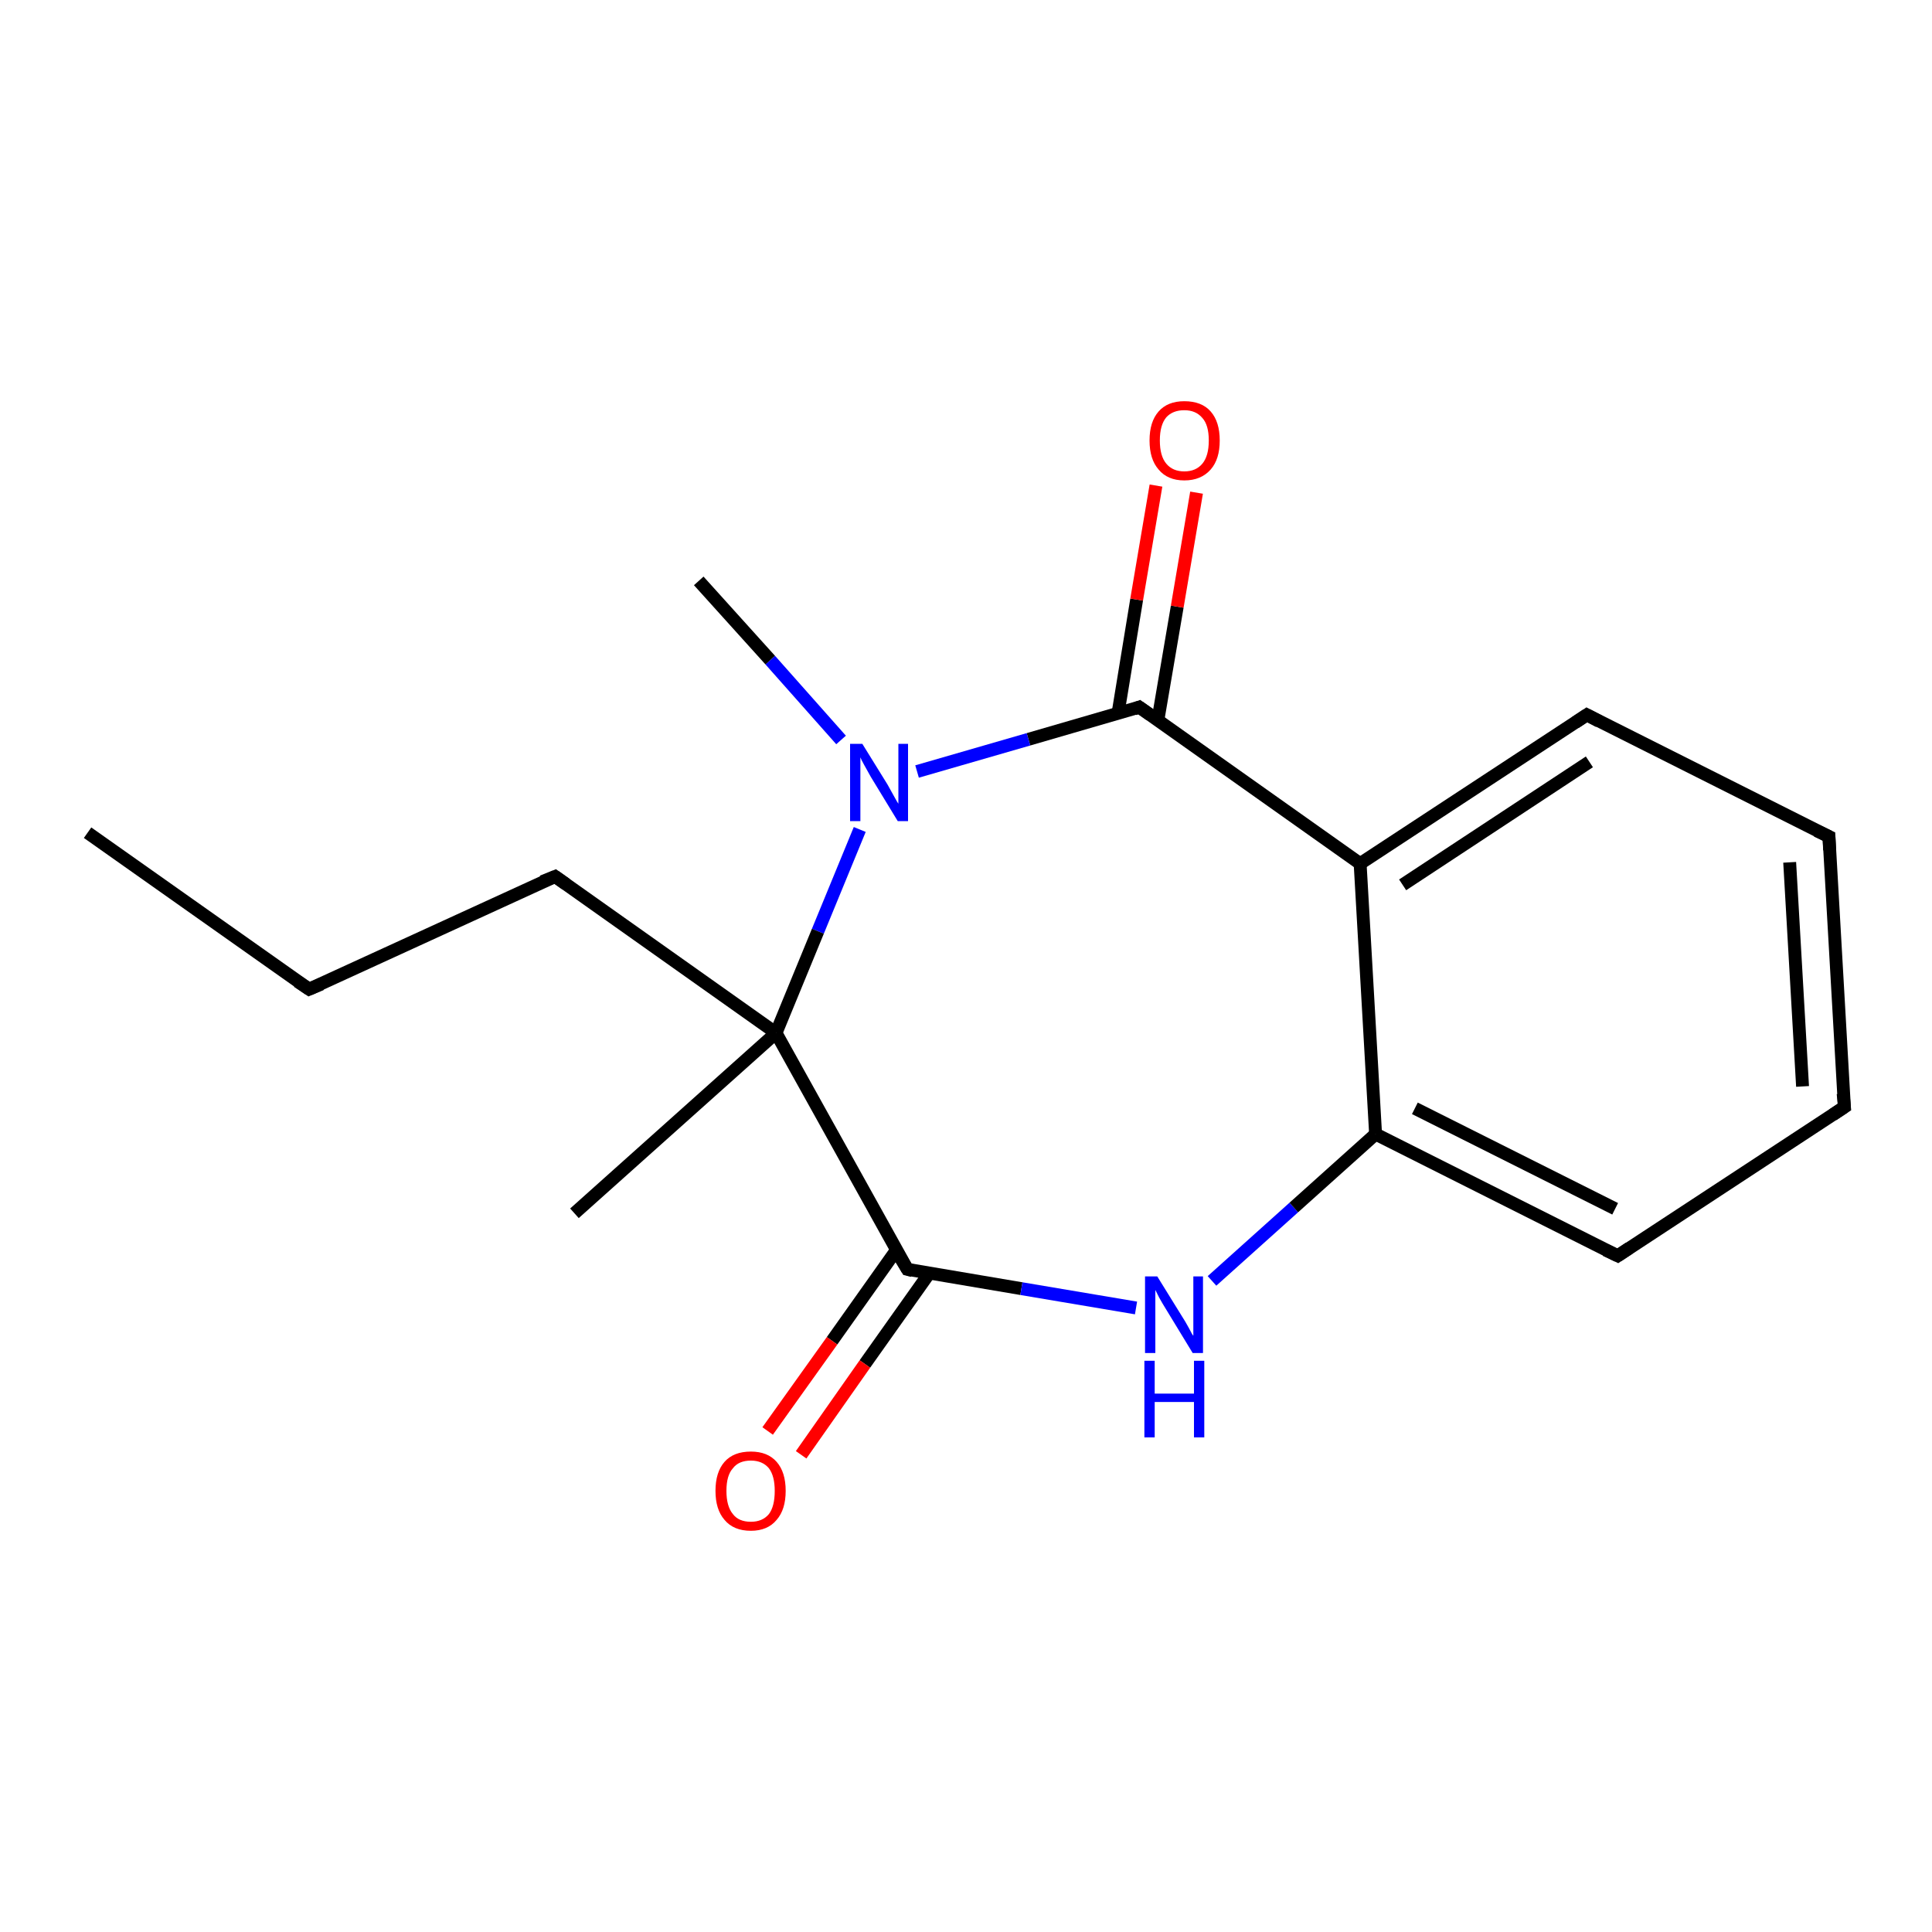 <?xml version='1.0' encoding='iso-8859-1'?>
<svg version='1.1' baseProfile='full'
              xmlns='http://www.w3.org/2000/svg'
                      xmlns:rdkit='http://www.rdkit.org/xml'
                      xmlns:xlink='http://www.w3.org/1999/xlink'
                  xml:space='preserve'
width='300px' height='300px' viewBox='0 0 300 300'>
<!-- END OF HEADER -->
<rect style='opacity:1.0;fill:#FFFFFF;stroke:none' width='300.0' height='300.0' x='0.0' y='0.0'> </rect>
<path class='bond-0 atom-0 atom-1' d='M 188.2,198.9 L 200.9,187.5' style='fill:none;fill-rule:evenodd;stroke:#0000FF;stroke-width:2.0px;stroke-linecap:butt;stroke-linejoin:miter;stroke-opacity:1' />
<path class='bond-0 atom-0 atom-1' d='M 200.9,187.5 L 213.6,176.1' style='fill:none;fill-rule:evenodd;stroke:#000000;stroke-width:2.0px;stroke-linecap:butt;stroke-linejoin:miter;stroke-opacity:1' />
<path class='bond-1 atom-1 atom-2' d='M 213.6,176.1 L 251.2,195.0' style='fill:none;fill-rule:evenodd;stroke:#000000;stroke-width:2.0px;stroke-linecap:butt;stroke-linejoin:miter;stroke-opacity:1' />
<path class='bond-1 atom-1 atom-2' d='M 219.7,172.1 L 250.8,187.7' style='fill:none;fill-rule:evenodd;stroke:#000000;stroke-width:2.0px;stroke-linecap:butt;stroke-linejoin:miter;stroke-opacity:1' />
<path class='bond-2 atom-2 atom-3' d='M 251.2,195.0 L 286.4,171.9' style='fill:none;fill-rule:evenodd;stroke:#000000;stroke-width:2.0px;stroke-linecap:butt;stroke-linejoin:miter;stroke-opacity:1' />
<path class='bond-3 atom-3 atom-4' d='M 286.4,171.9 L 284.0,129.9' style='fill:none;fill-rule:evenodd;stroke:#000000;stroke-width:2.0px;stroke-linecap:butt;stroke-linejoin:miter;stroke-opacity:1' />
<path class='bond-3 atom-3 atom-4' d='M 279.9,168.7 L 277.9,133.9' style='fill:none;fill-rule:evenodd;stroke:#000000;stroke-width:2.0px;stroke-linecap:butt;stroke-linejoin:miter;stroke-opacity:1' />
<path class='bond-4 atom-4 atom-5' d='M 284.0,129.9 L 246.4,111.0' style='fill:none;fill-rule:evenodd;stroke:#000000;stroke-width:2.0px;stroke-linecap:butt;stroke-linejoin:miter;stroke-opacity:1' />
<path class='bond-5 atom-5 atom-6' d='M 246.4,111.0 L 211.2,134.1' style='fill:none;fill-rule:evenodd;stroke:#000000;stroke-width:2.0px;stroke-linecap:butt;stroke-linejoin:miter;stroke-opacity:1' />
<path class='bond-5 atom-5 atom-6' d='M 246.8,118.3 L 217.8,137.4' style='fill:none;fill-rule:evenodd;stroke:#000000;stroke-width:2.0px;stroke-linecap:butt;stroke-linejoin:miter;stroke-opacity:1' />
<path class='bond-6 atom-6 atom-7' d='M 211.2,134.1 L 176.9,109.8' style='fill:none;fill-rule:evenodd;stroke:#000000;stroke-width:2.0px;stroke-linecap:butt;stroke-linejoin:miter;stroke-opacity:1' />
<path class='bond-7 atom-7 atom-8' d='M 179.8,111.8 L 182.8,94.2' style='fill:none;fill-rule:evenodd;stroke:#000000;stroke-width:2.0px;stroke-linecap:butt;stroke-linejoin:miter;stroke-opacity:1' />
<path class='bond-7 atom-7 atom-8' d='M 182.8,94.2 L 185.8,76.5' style='fill:none;fill-rule:evenodd;stroke:#FF0000;stroke-width:2.0px;stroke-linecap:butt;stroke-linejoin:miter;stroke-opacity:1' />
<path class='bond-7 atom-7 atom-8' d='M 173.6,110.8 L 176.5,93.1' style='fill:none;fill-rule:evenodd;stroke:#000000;stroke-width:2.0px;stroke-linecap:butt;stroke-linejoin:miter;stroke-opacity:1' />
<path class='bond-7 atom-7 atom-8' d='M 176.5,93.1 L 179.5,75.4' style='fill:none;fill-rule:evenodd;stroke:#FF0000;stroke-width:2.0px;stroke-linecap:butt;stroke-linejoin:miter;stroke-opacity:1' />
<path class='bond-8 atom-7 atom-9' d='M 176.9,109.8 L 159.7,114.8' style='fill:none;fill-rule:evenodd;stroke:#000000;stroke-width:2.0px;stroke-linecap:butt;stroke-linejoin:miter;stroke-opacity:1' />
<path class='bond-8 atom-7 atom-9' d='M 159.7,114.8 L 142.4,119.8' style='fill:none;fill-rule:evenodd;stroke:#0000FF;stroke-width:2.0px;stroke-linecap:butt;stroke-linejoin:miter;stroke-opacity:1' />
<path class='bond-9 atom-9 atom-10' d='M 130.6,114.9 L 119.6,102.5' style='fill:none;fill-rule:evenodd;stroke:#0000FF;stroke-width:2.0px;stroke-linecap:butt;stroke-linejoin:miter;stroke-opacity:1' />
<path class='bond-9 atom-9 atom-10' d='M 119.6,102.5 L 108.5,90.2' style='fill:none;fill-rule:evenodd;stroke:#000000;stroke-width:2.0px;stroke-linecap:butt;stroke-linejoin:miter;stroke-opacity:1' />
<path class='bond-10 atom-9 atom-11' d='M 133.5,128.8 L 127.0,144.6' style='fill:none;fill-rule:evenodd;stroke:#0000FF;stroke-width:2.0px;stroke-linecap:butt;stroke-linejoin:miter;stroke-opacity:1' />
<path class='bond-10 atom-9 atom-11' d='M 127.0,144.6 L 120.5,160.4' style='fill:none;fill-rule:evenodd;stroke:#000000;stroke-width:2.0px;stroke-linecap:butt;stroke-linejoin:miter;stroke-opacity:1' />
<path class='bond-11 atom-11 atom-12' d='M 120.5,160.4 L 89.2,188.4' style='fill:none;fill-rule:evenodd;stroke:#000000;stroke-width:2.0px;stroke-linecap:butt;stroke-linejoin:miter;stroke-opacity:1' />
<path class='bond-12 atom-11 atom-13' d='M 120.5,160.4 L 86.2,136.1' style='fill:none;fill-rule:evenodd;stroke:#000000;stroke-width:2.0px;stroke-linecap:butt;stroke-linejoin:miter;stroke-opacity:1' />
<path class='bond-13 atom-13 atom-14' d='M 86.2,136.1 L 48.0,153.6' style='fill:none;fill-rule:evenodd;stroke:#000000;stroke-width:2.0px;stroke-linecap:butt;stroke-linejoin:miter;stroke-opacity:1' />
<path class='bond-14 atom-14 atom-15' d='M 48.0,153.6 L 13.6,129.3' style='fill:none;fill-rule:evenodd;stroke:#000000;stroke-width:2.0px;stroke-linecap:butt;stroke-linejoin:miter;stroke-opacity:1' />
<path class='bond-15 atom-11 atom-16' d='M 120.5,160.4 L 140.9,197.1' style='fill:none;fill-rule:evenodd;stroke:#000000;stroke-width:2.0px;stroke-linecap:butt;stroke-linejoin:miter;stroke-opacity:1' />
<path class='bond-16 atom-16 atom-17' d='M 139.2,194.1 L 129.2,208.2' style='fill:none;fill-rule:evenodd;stroke:#000000;stroke-width:2.0px;stroke-linecap:butt;stroke-linejoin:miter;stroke-opacity:1' />
<path class='bond-16 atom-16 atom-17' d='M 129.2,208.2 L 119.2,222.2' style='fill:none;fill-rule:evenodd;stroke:#FF0000;stroke-width:2.0px;stroke-linecap:butt;stroke-linejoin:miter;stroke-opacity:1' />
<path class='bond-16 atom-16 atom-17' d='M 144.3,197.7 L 134.3,211.8' style='fill:none;fill-rule:evenodd;stroke:#000000;stroke-width:2.0px;stroke-linecap:butt;stroke-linejoin:miter;stroke-opacity:1' />
<path class='bond-16 atom-16 atom-17' d='M 134.3,211.8 L 124.4,225.9' style='fill:none;fill-rule:evenodd;stroke:#FF0000;stroke-width:2.0px;stroke-linecap:butt;stroke-linejoin:miter;stroke-opacity:1' />
<path class='bond-17 atom-6 atom-1' d='M 211.2,134.1 L 213.6,176.1' style='fill:none;fill-rule:evenodd;stroke:#000000;stroke-width:2.0px;stroke-linecap:butt;stroke-linejoin:miter;stroke-opacity:1' />
<path class='bond-18 atom-16 atom-0' d='M 140.9,197.1 L 158.6,200.1' style='fill:none;fill-rule:evenodd;stroke:#000000;stroke-width:2.0px;stroke-linecap:butt;stroke-linejoin:miter;stroke-opacity:1' />
<path class='bond-18 atom-16 atom-0' d='M 158.6,200.1 L 176.4,203.1' style='fill:none;fill-rule:evenodd;stroke:#0000FF;stroke-width:2.0px;stroke-linecap:butt;stroke-linejoin:miter;stroke-opacity:1' />
<path d='M 249.3,194.1 L 251.2,195.0 L 253.0,193.8' style='fill:none;stroke:#000000;stroke-width:2.0px;stroke-linecap:butt;stroke-linejoin:miter;stroke-opacity:1;' />
<path d='M 284.6,173.1 L 286.4,171.9 L 286.2,169.8' style='fill:none;stroke:#000000;stroke-width:2.0px;stroke-linecap:butt;stroke-linejoin:miter;stroke-opacity:1;' />
<path d='M 284.1,132.0 L 284.0,129.9 L 282.1,129.0' style='fill:none;stroke:#000000;stroke-width:2.0px;stroke-linecap:butt;stroke-linejoin:miter;stroke-opacity:1;' />
<path d='M 248.3,112.0 L 246.4,111.0 L 244.6,112.2' style='fill:none;stroke:#000000;stroke-width:2.0px;stroke-linecap:butt;stroke-linejoin:miter;stroke-opacity:1;' />
<path d='M 178.6,111.0 L 176.9,109.8 L 176.1,110.1' style='fill:none;stroke:#000000;stroke-width:2.0px;stroke-linecap:butt;stroke-linejoin:miter;stroke-opacity:1;' />
<path d='M 87.9,137.3 L 86.2,136.1 L 84.2,136.9' style='fill:none;stroke:#000000;stroke-width:2.0px;stroke-linecap:butt;stroke-linejoin:miter;stroke-opacity:1;' />
<path d='M 49.9,152.8 L 48.0,153.6 L 46.2,152.4' style='fill:none;stroke:#000000;stroke-width:2.0px;stroke-linecap:butt;stroke-linejoin:miter;stroke-opacity:1;' />
<path d='M 139.8,195.3 L 140.9,197.1 L 141.7,197.3' style='fill:none;stroke:#000000;stroke-width:2.0px;stroke-linecap:butt;stroke-linejoin:miter;stroke-opacity:1;' />
<path class='atom-0' d='M 179.7 198.2
L 183.6 204.5
Q 184.0 205.1, 184.6 206.2
Q 185.2 207.4, 185.3 207.4
L 185.3 198.2
L 186.8 198.2
L 186.8 210.1
L 185.2 210.1
L 181.0 203.2
Q 180.5 202.4, 180.0 201.5
Q 179.5 200.5, 179.4 200.3
L 179.4 210.1
L 177.8 210.1
L 177.8 198.2
L 179.7 198.2
' fill='#0000FF'/>
<path class='atom-0' d='M 177.7 211.3
L 179.3 211.3
L 179.3 216.4
L 185.4 216.4
L 185.4 211.3
L 187.0 211.3
L 187.0 223.2
L 185.4 223.2
L 185.4 217.7
L 179.3 217.7
L 179.3 223.2
L 177.7 223.2
L 177.7 211.3
' fill='#0000FF'/>
<path class='atom-8' d='M 178.5 68.4
Q 178.5 65.5, 179.9 63.9
Q 181.3 62.3, 183.9 62.3
Q 186.6 62.3, 188.0 63.9
Q 189.4 65.5, 189.4 68.4
Q 189.4 71.3, 188.0 72.9
Q 186.5 74.6, 183.9 74.6
Q 181.3 74.6, 179.9 72.9
Q 178.5 71.3, 178.5 68.4
M 183.9 73.2
Q 185.7 73.2, 186.7 72.0
Q 187.7 70.8, 187.7 68.4
Q 187.7 66.0, 186.7 64.9
Q 185.7 63.7, 183.9 63.7
Q 182.1 63.7, 181.1 64.8
Q 180.1 66.0, 180.1 68.4
Q 180.1 70.8, 181.1 72.0
Q 182.1 73.2, 183.9 73.2
' fill='#FF0000'/>
<path class='atom-9' d='M 133.9 115.5
L 137.8 121.8
Q 138.2 122.5, 138.8 123.6
Q 139.4 124.7, 139.5 124.8
L 139.5 115.5
L 141.0 115.5
L 141.0 127.5
L 139.4 127.5
L 135.2 120.6
Q 134.7 119.7, 134.2 118.8
Q 133.7 117.9, 133.6 117.6
L 133.6 127.5
L 132.0 127.5
L 132.0 115.5
L 133.9 115.5
' fill='#0000FF'/>
<path class='atom-17' d='M 111.1 231.5
Q 111.1 228.6, 112.5 227.0
Q 113.9 225.4, 116.6 225.4
Q 119.2 225.4, 120.6 227.0
Q 122.0 228.6, 122.0 231.5
Q 122.0 234.4, 120.6 236.0
Q 119.2 237.7, 116.6 237.7
Q 113.9 237.7, 112.5 236.0
Q 111.1 234.4, 111.1 231.5
M 116.6 236.3
Q 118.4 236.3, 119.4 235.1
Q 120.3 233.9, 120.3 231.5
Q 120.3 229.2, 119.4 228.0
Q 118.4 226.8, 116.6 226.8
Q 114.7 226.8, 113.8 228.0
Q 112.8 229.1, 112.8 231.5
Q 112.8 233.9, 113.8 235.1
Q 114.7 236.3, 116.6 236.3
' fill='#FF0000'/>
</svg>
